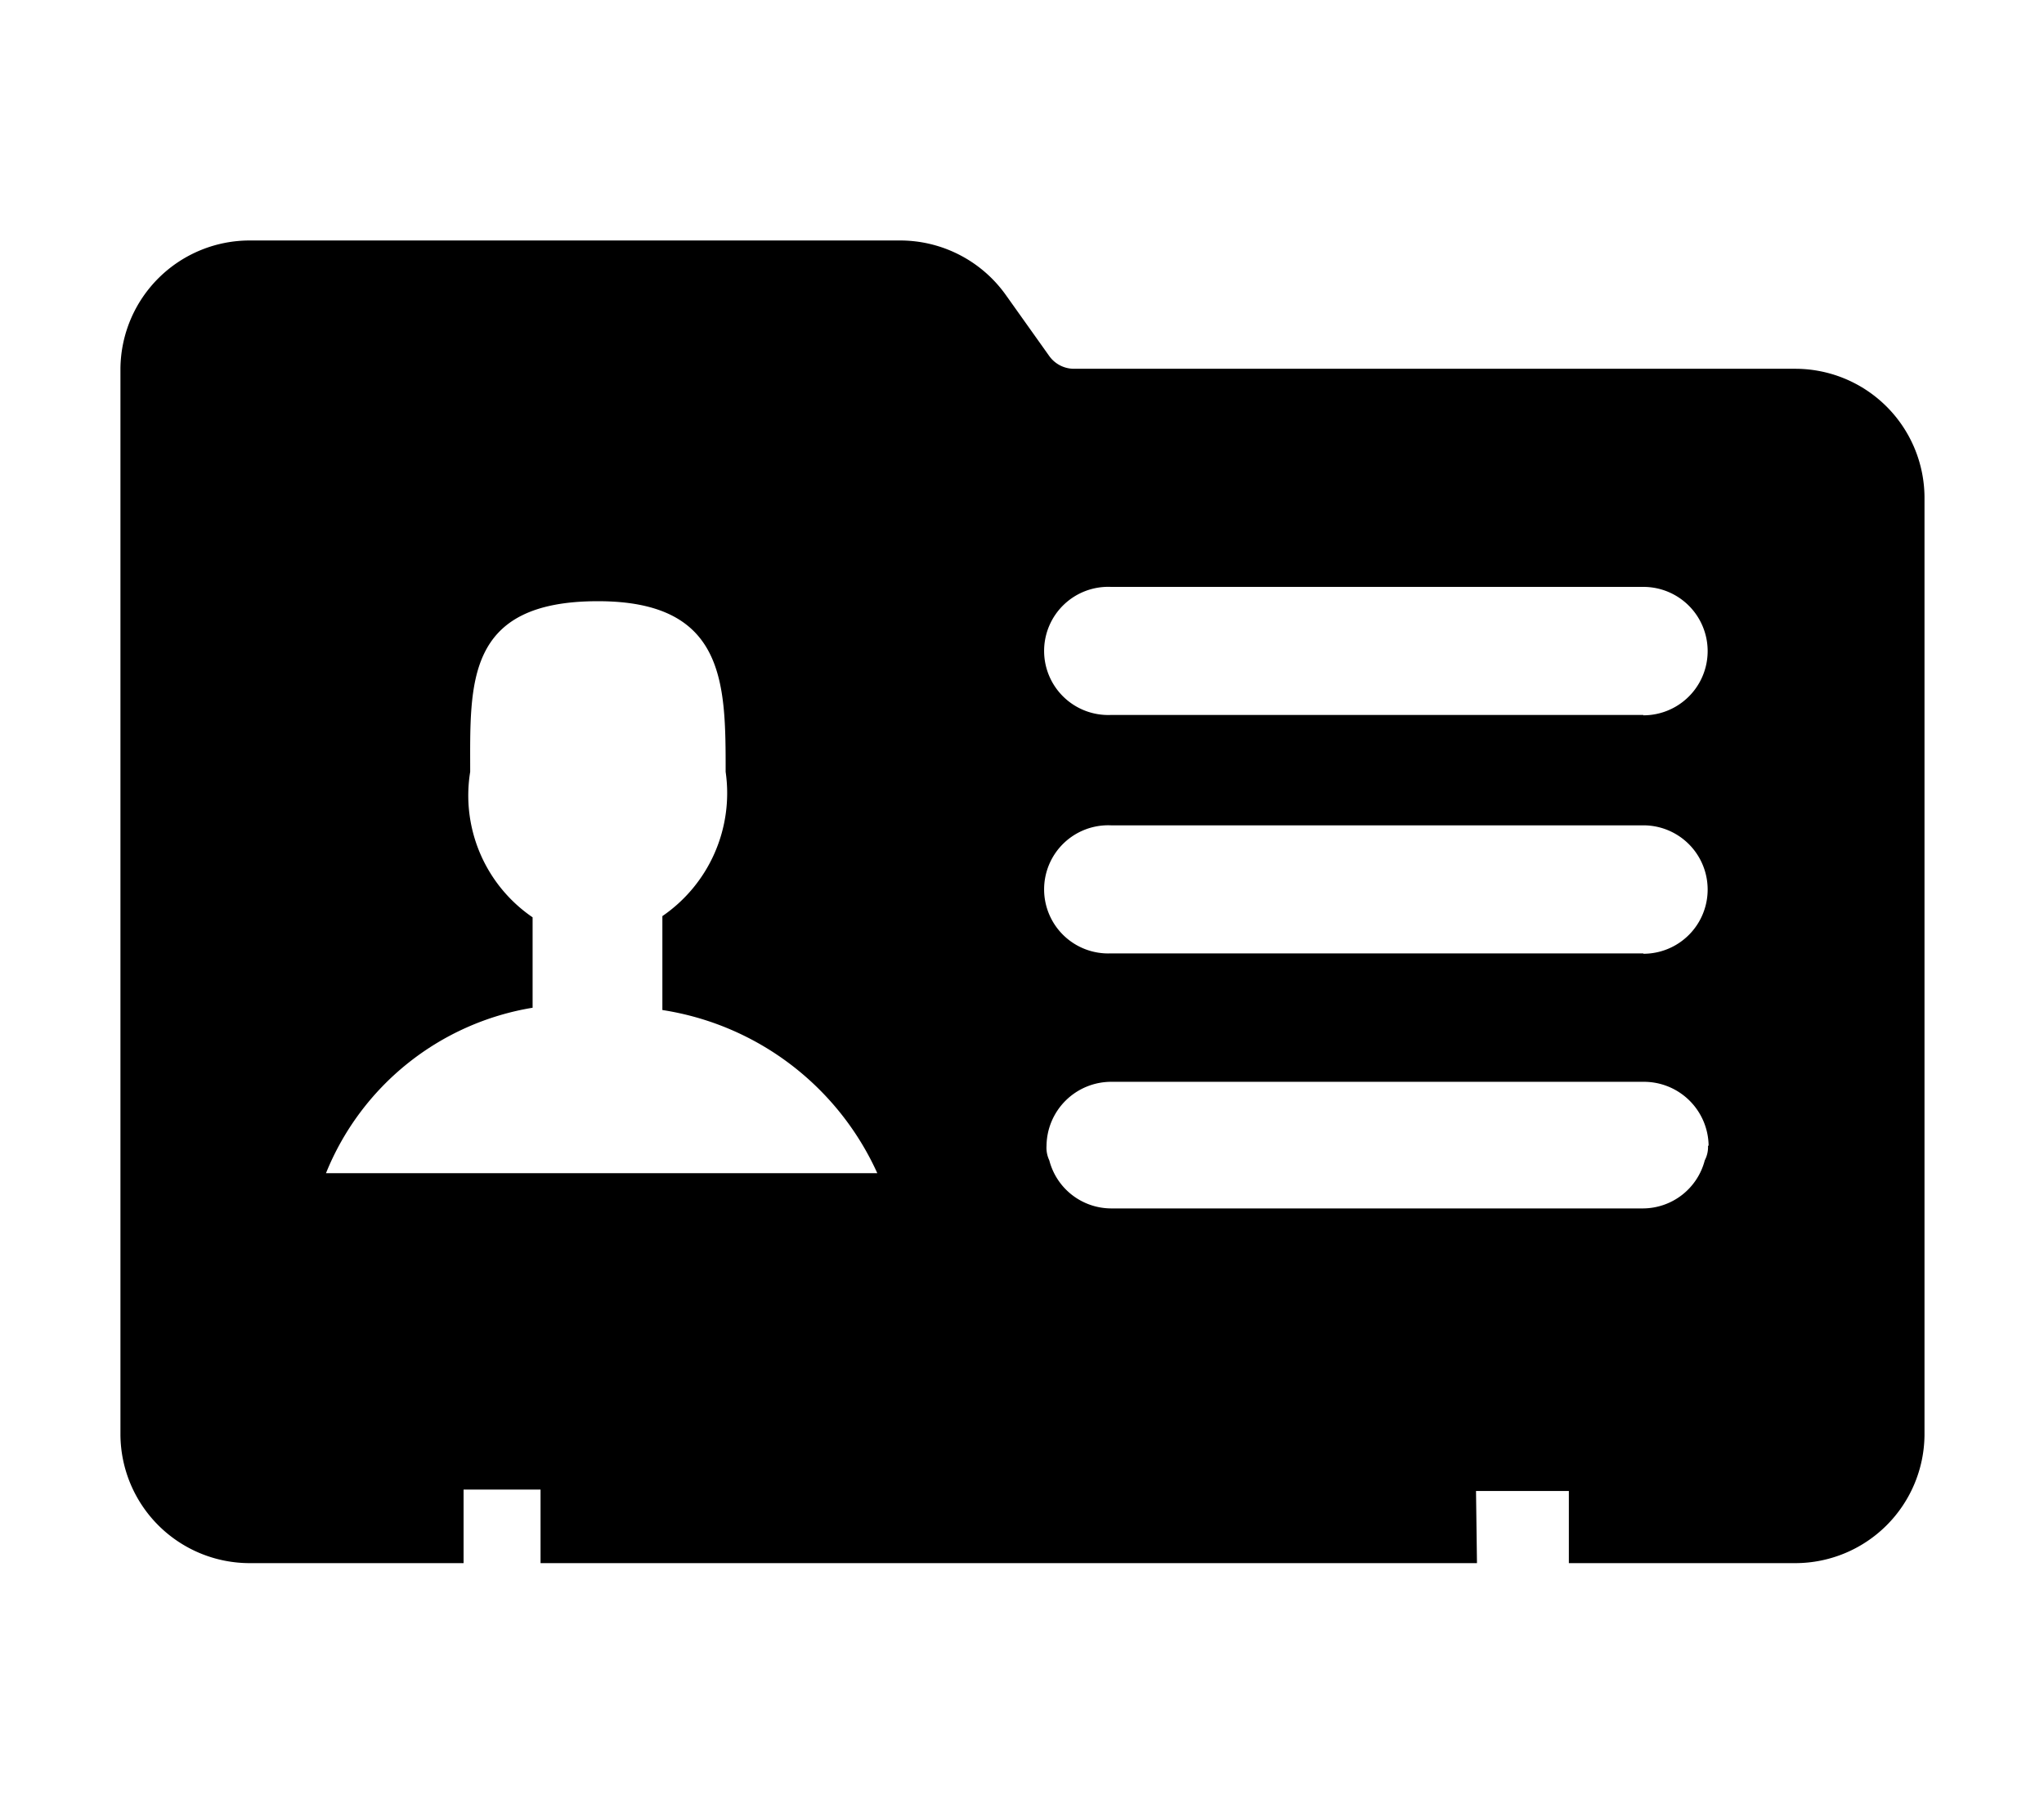 <svg class="icon" style="width: 1.133em; height: 1em;vertical-align: middle;fill: currentColor;overflow: hidden;" viewBox="0 0 1160 1024" version="1.1" xmlns="http://www.w3.org/2000/svg" p-id="29618"><path d="M1018.539 209.374H609.621a17.271 17.271 0 0 1-14.199-7.305l-24.713-34.748A73.66 73.66 0 0 0 510.703 136.533h-368.64A73.387 73.387 0 0 0 68.267 209.237v605.525A73.387 73.387 0 0 0 141.926 887.467h121.105v-41.779h43.691V887.467h531.524l-0.546-40.96h52.702v40.96h128.614A73.387 73.387 0 0 0 1092.267 814.763V281.941a73.387 73.387 0 0 0-73.728-72.567zM184.934 666.078a153.327 153.327 0 0 1 117.282-93.935v-51.337a83.763 83.763 0 0 1-35.43-82.603C266.786 387.959 263.919 341.333 339.285 341.333c72.499 0 72.499 46.626 72.499 96.87a84.651 84.651 0 0 1-35.908 81.92V573.44a160.768 160.768 0 0 1 121.993 92.638H184.934zM969.387 650.513a16.111 16.111 0 0 1-1.843 8.26 36.386 36.386 0 0 1-35.021 27.307H630.511a36.386 36.386 0 0 1-35.021-27.307 16.657 16.657 0 0 1-1.57-8.26 36.727 36.727 0 0 1 36.796-36.318h302.217a36.727 36.727 0 0 1 36.796 36.318s-0.341-0.137-0.341 0z m-36.796-109.227H630.511a36.386 36.386 0 1 1 0-72.704h302.217a36.386 36.386 0 1 1 0 72.909z m0-135.373H630.511a36.386 36.386 0 1 1 0-72.704h302.217a36.386 36.386 0 1 1 0 72.909z" p-id="29619"></path></svg>